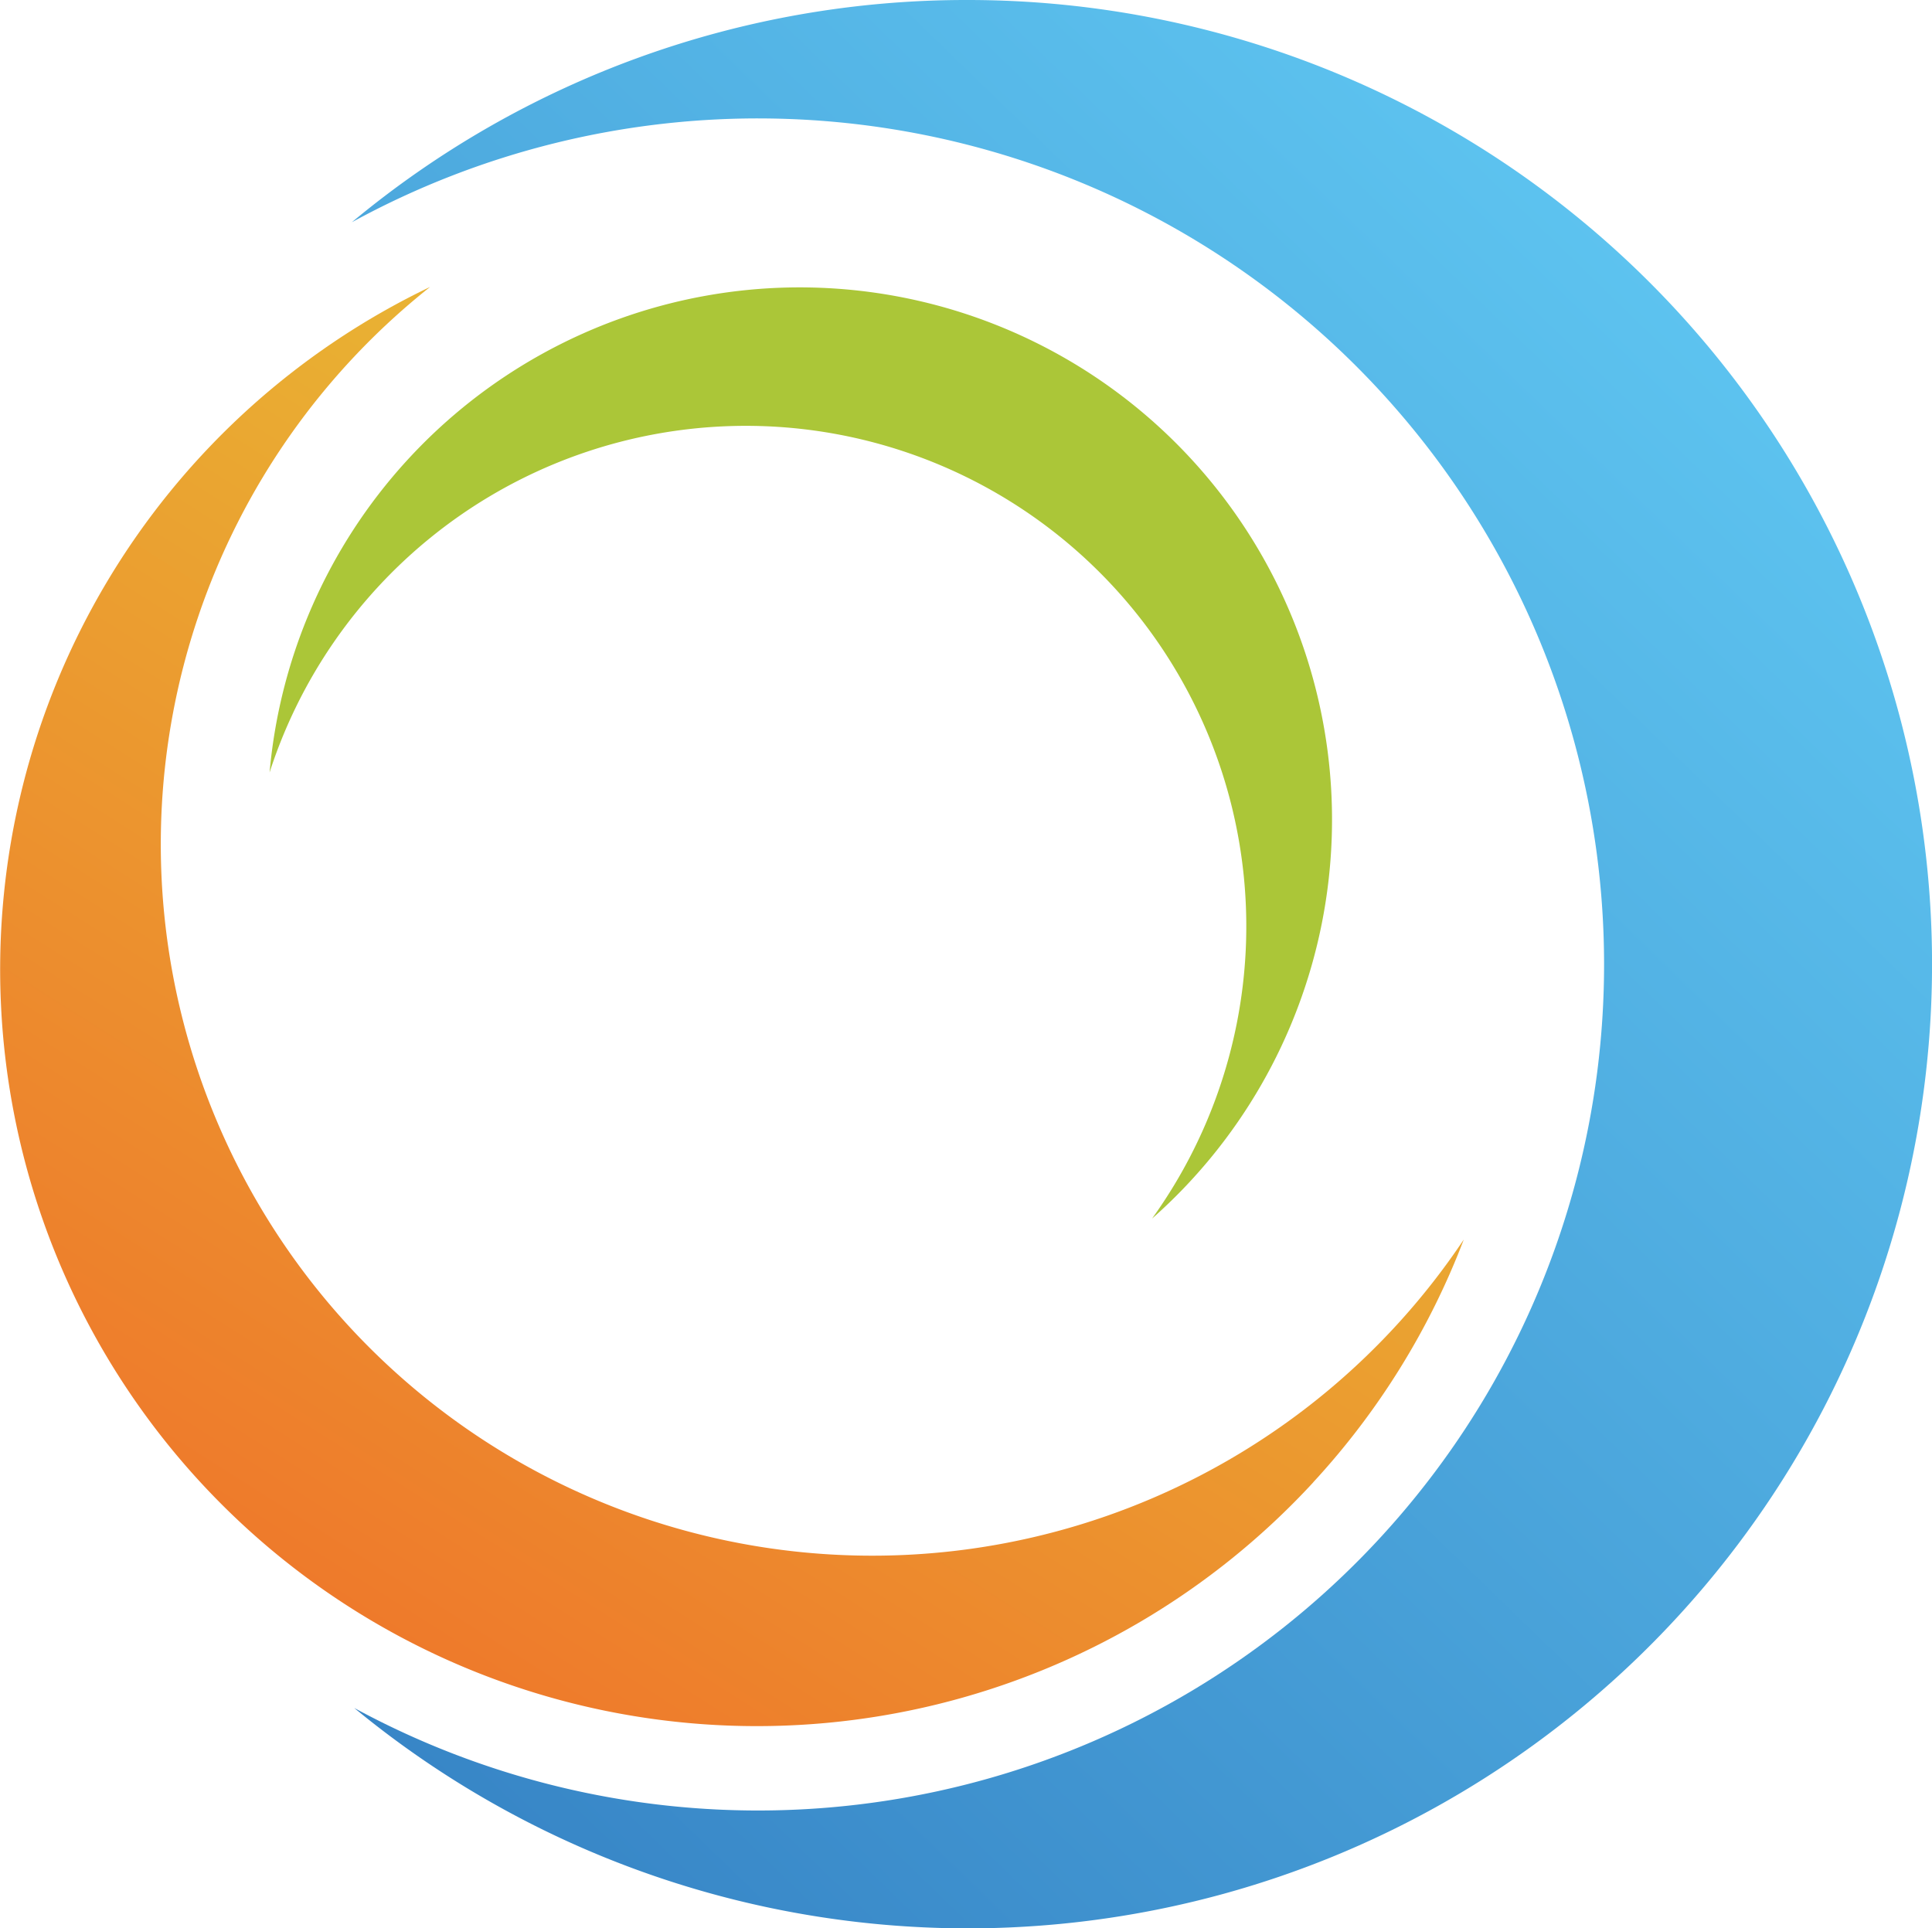 <svg xmlns="http://www.w3.org/2000/svg" xmlns:xlink="http://www.w3.org/1999/xlink" width="81.6" height="81.451" viewBox="0 0 81.6 81.451">
  <defs>
    <linearGradient id="linear-gradient" x1="0.01" y1="1.274" x2="1.044" y2="-0.357" gradientUnits="objectBoundingBox">
      <stop offset="0" stop-color="#f15c27"/>
      <stop offset="1" stop-color="#e4e53a"/>
    </linearGradient>
    <linearGradient id="linear-gradient-2" x1="-0.108" y1="1.155" x2="0.849" y2="-0.062" gradientUnits="objectBoundingBox">
      <stop offset="0" stop-color="#2e76bc"/>
      <stop offset="1" stop-color="#63cdf6"/>
    </linearGradient>
  </defs>
  <g id="Group_165" data-name="Group 165" transform="translate(-1210.757 -941.943)">
    <path id="Path_801" data-name="Path 801" d="M1266.22,1004.556a31.851,31.851,0,0,0,6.362-10.257,30.049,30.049,0,1,1-43.658-40.237,31.962,31.962,0,1,0,37.3,50.494Z" fill="url(#linear-gradient)"/>
    <path id="Path_802" data-name="Path 802" d="M1259.415,993.415a22.481,22.481,0,1,0-37.272-18.844,21.138,21.138,0,1,1,37.272,18.844Z" fill="#abc638"/>
    <path id="Path_803" data-name="Path 803" d="M1251.629,941.943a40.554,40.554,0,0,0-26.012,9.388,35.736,35.736,0,1,1,.1,62.754,40.726,40.726,0,1,0,25.916-72.142Z" fill="url(#linear-gradient-2)"/>
  </g>
</svg>
